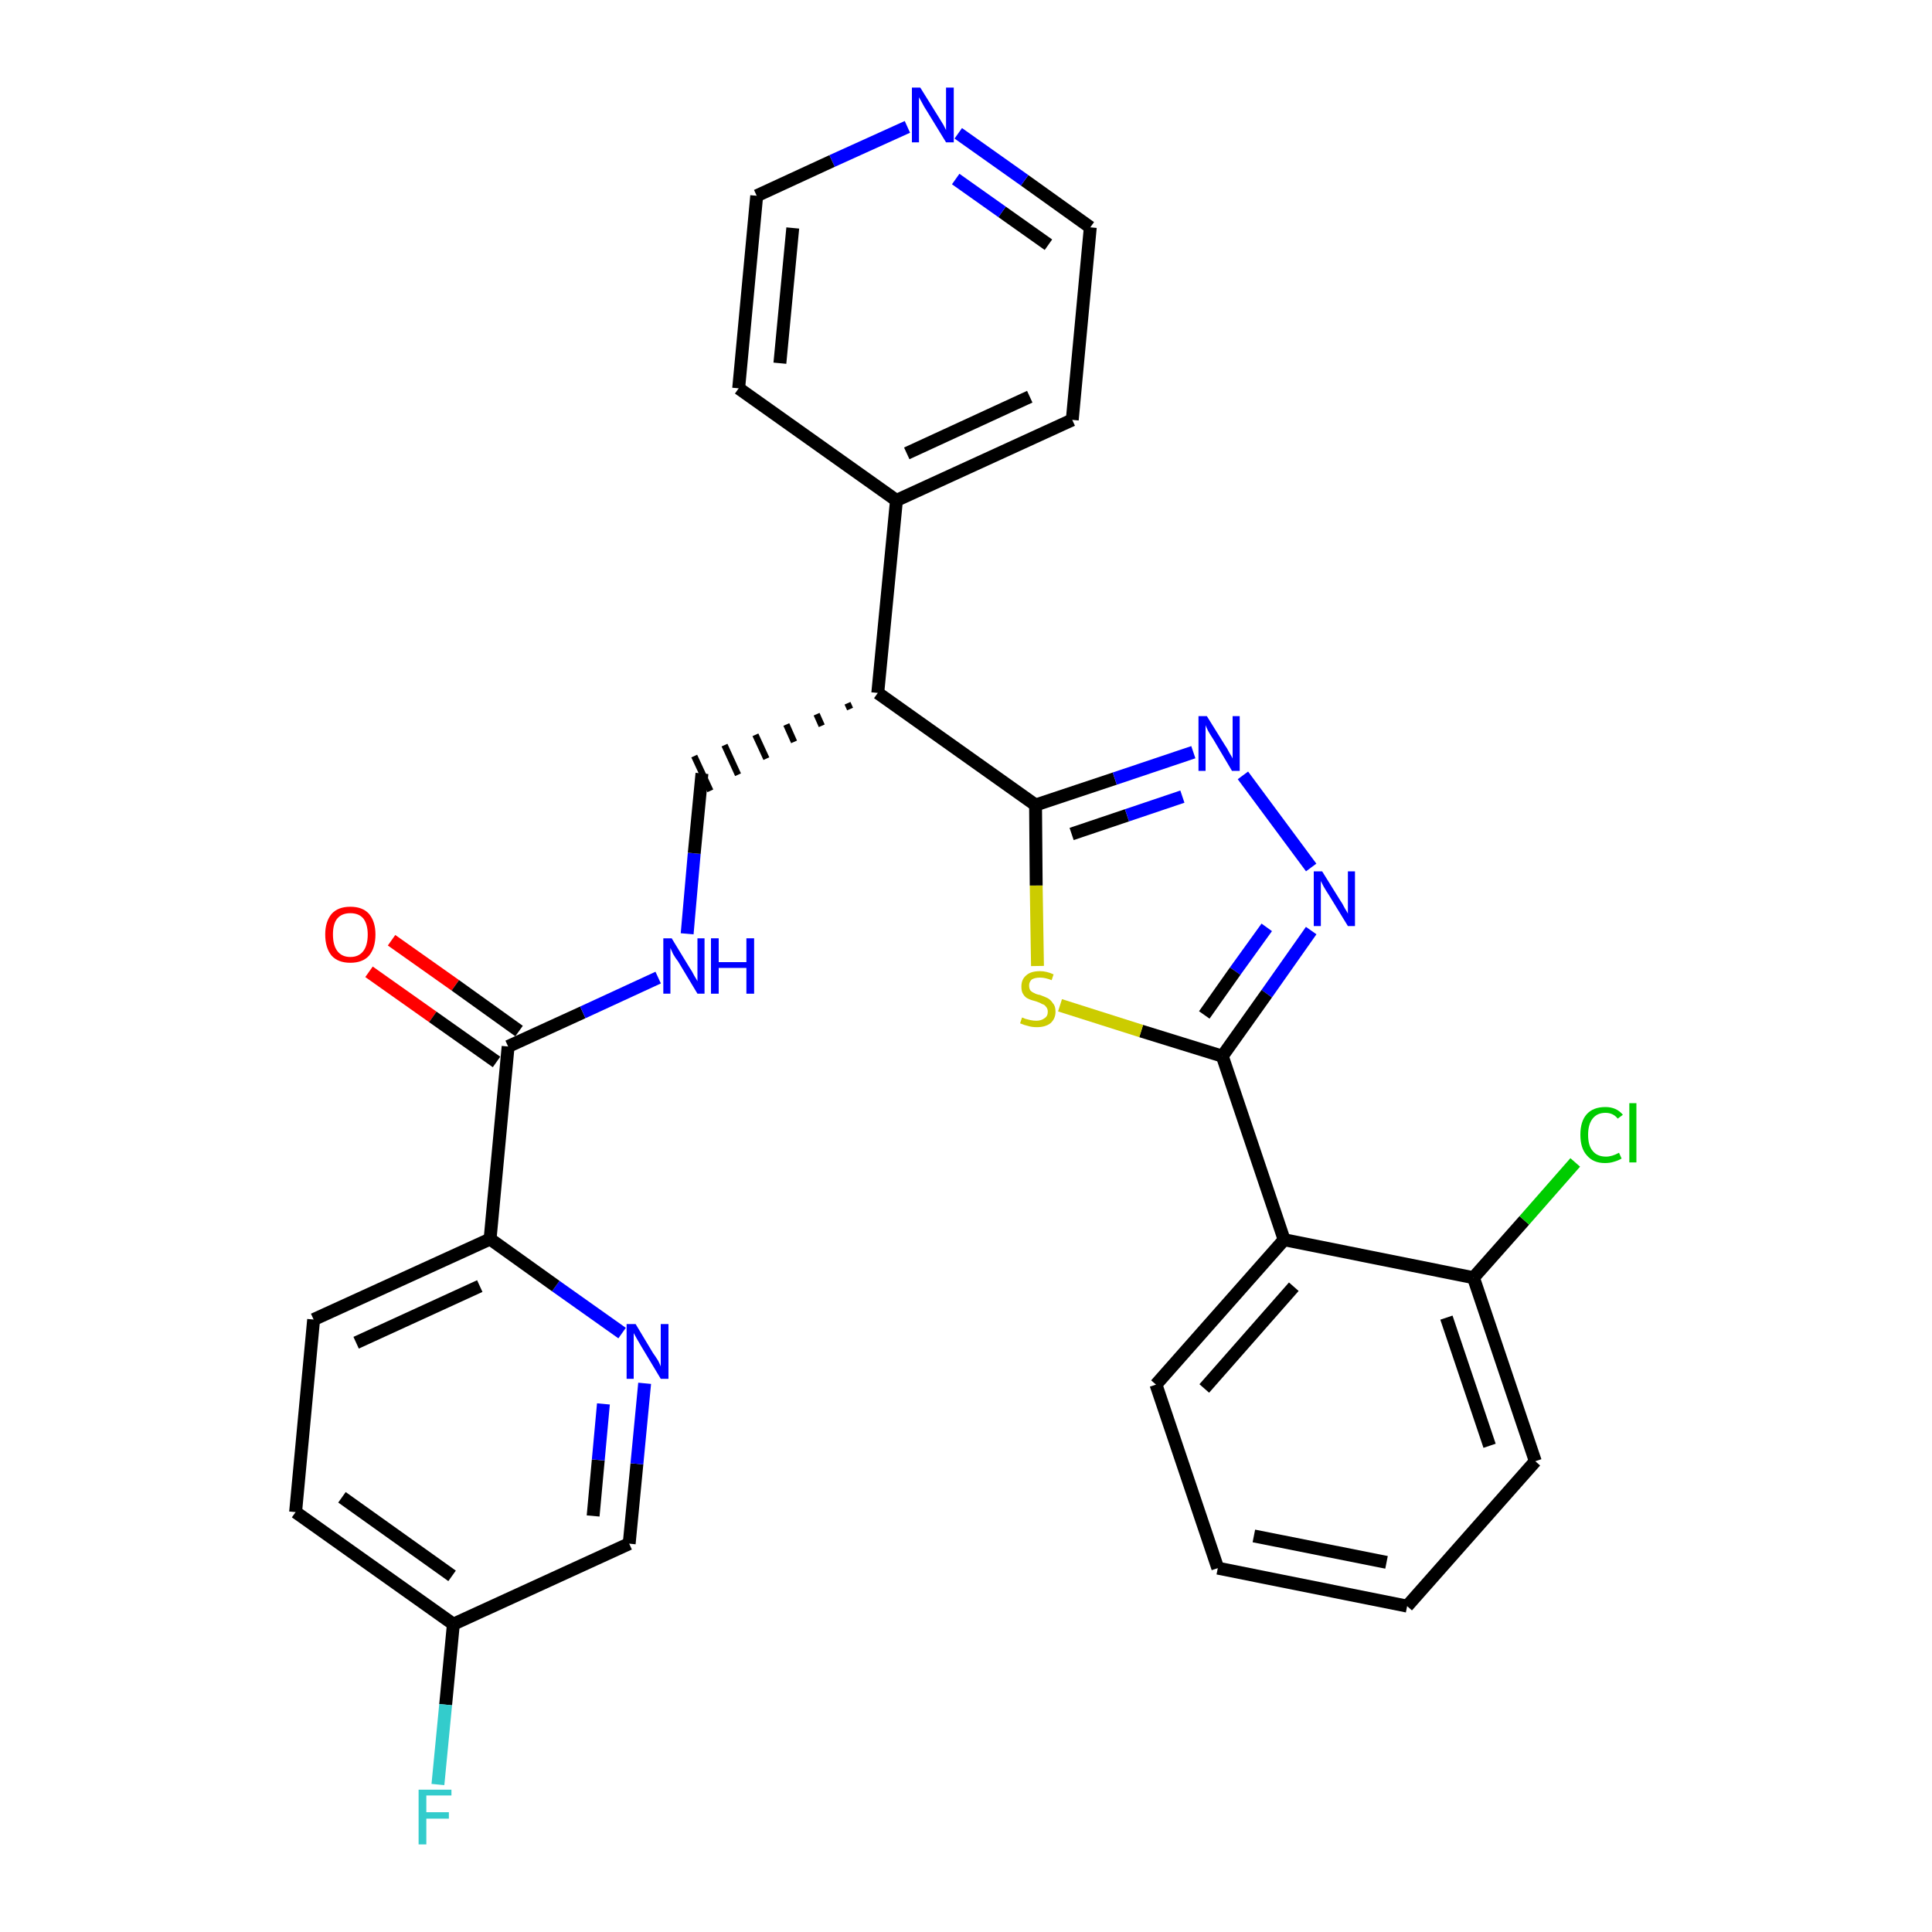 <?xml version='1.0' encoding='iso-8859-1'?>
<svg version='1.1' baseProfile='full'
              xmlns='http://www.w3.org/2000/svg'
                      xmlns:rdkit='http://www.rdkit.org/xml'
                      xmlns:xlink='http://www.w3.org/1999/xlink'
                  xml:space='preserve'
width='300px' height='300px' viewBox='0 0 300 300'>
<!-- END OF HEADER -->
<path class='bond-0 atom-0 atom-1' d='M 57.3,150.9 L 67.2,157.9' style='fill:none;fill-rule:evenodd;stroke:#FF0000;stroke-width:2.0px;stroke-linecap:butt;stroke-linejoin:miter;stroke-opacity:1' />
<path class='bond-0 atom-0 atom-1' d='M 67.2,157.9 L 77.1,164.9' style='fill:none;fill-rule:evenodd;stroke:#000000;stroke-width:2.0px;stroke-linecap:butt;stroke-linejoin:miter;stroke-opacity:1' />
<path class='bond-0 atom-0 atom-1' d='M 60.8,146.0 L 70.7,153.0' style='fill:none;fill-rule:evenodd;stroke:#FF0000;stroke-width:2.0px;stroke-linecap:butt;stroke-linejoin:miter;stroke-opacity:1' />
<path class='bond-0 atom-0 atom-1' d='M 70.7,153.0 L 80.6,160.1' style='fill:none;fill-rule:evenodd;stroke:#000000;stroke-width:2.0px;stroke-linecap:butt;stroke-linejoin:miter;stroke-opacity:1' />
<path class='bond-1 atom-1 atom-2' d='M 78.9,162.5 L 90.5,157.2' style='fill:none;fill-rule:evenodd;stroke:#000000;stroke-width:2.0px;stroke-linecap:butt;stroke-linejoin:miter;stroke-opacity:1' />
<path class='bond-1 atom-1 atom-2' d='M 90.5,157.2 L 102.2,151.8' style='fill:none;fill-rule:evenodd;stroke:#0000FF;stroke-width:2.0px;stroke-linecap:butt;stroke-linejoin:miter;stroke-opacity:1' />
<path class='bond-22 atom-1 atom-23' d='M 78.9,162.5 L 76.1,192.4' style='fill:none;fill-rule:evenodd;stroke:#000000;stroke-width:2.0px;stroke-linecap:butt;stroke-linejoin:miter;stroke-opacity:1' />
<path class='bond-2 atom-2 atom-3' d='M 106.7,145.0 L 107.8,132.5' style='fill:none;fill-rule:evenodd;stroke:#0000FF;stroke-width:2.0px;stroke-linecap:butt;stroke-linejoin:miter;stroke-opacity:1' />
<path class='bond-2 atom-2 atom-3' d='M 107.8,132.5 L 109.0,120.1' style='fill:none;fill-rule:evenodd;stroke:#000000;stroke-width:2.0px;stroke-linecap:butt;stroke-linejoin:miter;stroke-opacity:1' />
<path class='bond-3 atom-4 atom-3' d='M 131.6,109.2 L 132.0,110.1' style='fill:none;fill-rule:evenodd;stroke:#000000;stroke-width:1.0px;stroke-linecap:butt;stroke-linejoin:miter;stroke-opacity:1' />
<path class='bond-3 atom-4 atom-3' d='M 126.8,110.9 L 127.6,112.7' style='fill:none;fill-rule:evenodd;stroke:#000000;stroke-width:1.0px;stroke-linecap:butt;stroke-linejoin:miter;stroke-opacity:1' />
<path class='bond-3 atom-4 atom-3' d='M 122.1,112.5 L 123.3,115.2' style='fill:none;fill-rule:evenodd;stroke:#000000;stroke-width:1.0px;stroke-linecap:butt;stroke-linejoin:miter;stroke-opacity:1' />
<path class='bond-3 atom-4 atom-3' d='M 117.3,114.1 L 119.0,117.8' style='fill:none;fill-rule:evenodd;stroke:#000000;stroke-width:1.0px;stroke-linecap:butt;stroke-linejoin:miter;stroke-opacity:1' />
<path class='bond-3 atom-4 atom-3' d='M 112.5,115.7 L 114.6,120.3' style='fill:none;fill-rule:evenodd;stroke:#000000;stroke-width:1.0px;stroke-linecap:butt;stroke-linejoin:miter;stroke-opacity:1' />
<path class='bond-3 atom-4 atom-3' d='M 107.8,117.4 L 110.3,122.8' style='fill:none;fill-rule:evenodd;stroke:#000000;stroke-width:1.0px;stroke-linecap:butt;stroke-linejoin:miter;stroke-opacity:1' />
<path class='bond-4 atom-4 atom-5' d='M 136.3,107.6 L 139.2,77.7' style='fill:none;fill-rule:evenodd;stroke:#000000;stroke-width:2.0px;stroke-linecap:butt;stroke-linejoin:miter;stroke-opacity:1' />
<path class='bond-10 atom-4 atom-11' d='M 136.3,107.6 L 160.8,125.0' style='fill:none;fill-rule:evenodd;stroke:#000000;stroke-width:2.0px;stroke-linecap:butt;stroke-linejoin:miter;stroke-opacity:1' />
<path class='bond-5 atom-5 atom-6' d='M 139.2,77.7 L 166.5,65.2' style='fill:none;fill-rule:evenodd;stroke:#000000;stroke-width:2.0px;stroke-linecap:butt;stroke-linejoin:miter;stroke-opacity:1' />
<path class='bond-5 atom-5 atom-6' d='M 140.8,70.4 L 159.9,61.6' style='fill:none;fill-rule:evenodd;stroke:#000000;stroke-width:2.0px;stroke-linecap:butt;stroke-linejoin:miter;stroke-opacity:1' />
<path class='bond-29 atom-10 atom-5' d='M 114.7,60.3 L 139.2,77.7' style='fill:none;fill-rule:evenodd;stroke:#000000;stroke-width:2.0px;stroke-linecap:butt;stroke-linejoin:miter;stroke-opacity:1' />
<path class='bond-6 atom-6 atom-7' d='M 166.5,65.2 L 169.3,35.3' style='fill:none;fill-rule:evenodd;stroke:#000000;stroke-width:2.0px;stroke-linecap:butt;stroke-linejoin:miter;stroke-opacity:1' />
<path class='bond-7 atom-7 atom-8' d='M 169.3,35.3 L 159.1,28.0' style='fill:none;fill-rule:evenodd;stroke:#000000;stroke-width:2.0px;stroke-linecap:butt;stroke-linejoin:miter;stroke-opacity:1' />
<path class='bond-7 atom-7 atom-8' d='M 159.1,28.0 L 148.8,20.7' style='fill:none;fill-rule:evenodd;stroke:#0000FF;stroke-width:2.0px;stroke-linecap:butt;stroke-linejoin:miter;stroke-opacity:1' />
<path class='bond-7 atom-7 atom-8' d='M 162.8,38.0 L 155.6,32.9' style='fill:none;fill-rule:evenodd;stroke:#000000;stroke-width:2.0px;stroke-linecap:butt;stroke-linejoin:miter;stroke-opacity:1' />
<path class='bond-7 atom-7 atom-8' d='M 155.6,32.9 L 148.4,27.8' style='fill:none;fill-rule:evenodd;stroke:#0000FF;stroke-width:2.0px;stroke-linecap:butt;stroke-linejoin:miter;stroke-opacity:1' />
<path class='bond-8 atom-8 atom-9' d='M 140.9,19.7 L 129.2,25.0' style='fill:none;fill-rule:evenodd;stroke:#0000FF;stroke-width:2.0px;stroke-linecap:butt;stroke-linejoin:miter;stroke-opacity:1' />
<path class='bond-8 atom-8 atom-9' d='M 129.2,25.0 L 117.5,30.4' style='fill:none;fill-rule:evenodd;stroke:#000000;stroke-width:2.0px;stroke-linecap:butt;stroke-linejoin:miter;stroke-opacity:1' />
<path class='bond-9 atom-9 atom-10' d='M 117.5,30.4 L 114.7,60.3' style='fill:none;fill-rule:evenodd;stroke:#000000;stroke-width:2.0px;stroke-linecap:butt;stroke-linejoin:miter;stroke-opacity:1' />
<path class='bond-9 atom-9 atom-10' d='M 123.1,35.4 L 121.1,56.4' style='fill:none;fill-rule:evenodd;stroke:#000000;stroke-width:2.0px;stroke-linecap:butt;stroke-linejoin:miter;stroke-opacity:1' />
<path class='bond-11 atom-11 atom-12' d='M 160.8,125.0 L 173.1,120.9' style='fill:none;fill-rule:evenodd;stroke:#000000;stroke-width:2.0px;stroke-linecap:butt;stroke-linejoin:miter;stroke-opacity:1' />
<path class='bond-11 atom-11 atom-12' d='M 173.1,120.9 L 185.3,116.8' style='fill:none;fill-rule:evenodd;stroke:#0000FF;stroke-width:2.0px;stroke-linecap:butt;stroke-linejoin:miter;stroke-opacity:1' />
<path class='bond-11 atom-11 atom-12' d='M 166.4,129.5 L 175.0,126.6' style='fill:none;fill-rule:evenodd;stroke:#000000;stroke-width:2.0px;stroke-linecap:butt;stroke-linejoin:miter;stroke-opacity:1' />
<path class='bond-11 atom-11 atom-12' d='M 175.0,126.6 L 183.6,123.7' style='fill:none;fill-rule:evenodd;stroke:#0000FF;stroke-width:2.0px;stroke-linecap:butt;stroke-linejoin:miter;stroke-opacity:1' />
<path class='bond-30 atom-22 atom-11' d='M 161.1,150.0 L 160.9,137.5' style='fill:none;fill-rule:evenodd;stroke:#CCCC00;stroke-width:2.0px;stroke-linecap:butt;stroke-linejoin:miter;stroke-opacity:1' />
<path class='bond-30 atom-22 atom-11' d='M 160.9,137.5 L 160.8,125.0' style='fill:none;fill-rule:evenodd;stroke:#000000;stroke-width:2.0px;stroke-linecap:butt;stroke-linejoin:miter;stroke-opacity:1' />
<path class='bond-12 atom-12 atom-13' d='M 193.0,120.4 L 203.6,134.7' style='fill:none;fill-rule:evenodd;stroke:#0000FF;stroke-width:2.0px;stroke-linecap:butt;stroke-linejoin:miter;stroke-opacity:1' />
<path class='bond-13 atom-13 atom-14' d='M 203.6,144.5 L 196.7,154.3' style='fill:none;fill-rule:evenodd;stroke:#0000FF;stroke-width:2.0px;stroke-linecap:butt;stroke-linejoin:miter;stroke-opacity:1' />
<path class='bond-13 atom-13 atom-14' d='M 196.7,154.3 L 189.8,164.0' style='fill:none;fill-rule:evenodd;stroke:#000000;stroke-width:2.0px;stroke-linecap:butt;stroke-linejoin:miter;stroke-opacity:1' />
<path class='bond-13 atom-13 atom-14' d='M 196.7,144.0 L 191.8,150.8' style='fill:none;fill-rule:evenodd;stroke:#0000FF;stroke-width:2.0px;stroke-linecap:butt;stroke-linejoin:miter;stroke-opacity:1' />
<path class='bond-13 atom-13 atom-14' d='M 191.8,150.8 L 187.0,157.6' style='fill:none;fill-rule:evenodd;stroke:#000000;stroke-width:2.0px;stroke-linecap:butt;stroke-linejoin:miter;stroke-opacity:1' />
<path class='bond-14 atom-14 atom-15' d='M 189.8,164.0 L 199.4,192.5' style='fill:none;fill-rule:evenodd;stroke:#000000;stroke-width:2.0px;stroke-linecap:butt;stroke-linejoin:miter;stroke-opacity:1' />
<path class='bond-21 atom-14 atom-22' d='M 189.8,164.0 L 177.2,160.1' style='fill:none;fill-rule:evenodd;stroke:#000000;stroke-width:2.0px;stroke-linecap:butt;stroke-linejoin:miter;stroke-opacity:1' />
<path class='bond-21 atom-14 atom-22' d='M 177.2,160.1 L 164.6,156.1' style='fill:none;fill-rule:evenodd;stroke:#CCCC00;stroke-width:2.0px;stroke-linecap:butt;stroke-linejoin:miter;stroke-opacity:1' />
<path class='bond-15 atom-15 atom-16' d='M 199.4,192.5 L 179.5,215.0' style='fill:none;fill-rule:evenodd;stroke:#000000;stroke-width:2.0px;stroke-linecap:butt;stroke-linejoin:miter;stroke-opacity:1' />
<path class='bond-15 atom-15 atom-16' d='M 200.9,199.8 L 187.0,215.6' style='fill:none;fill-rule:evenodd;stroke:#000000;stroke-width:2.0px;stroke-linecap:butt;stroke-linejoin:miter;stroke-opacity:1' />
<path class='bond-32 atom-20 atom-15' d='M 228.8,198.4 L 199.4,192.5' style='fill:none;fill-rule:evenodd;stroke:#000000;stroke-width:2.0px;stroke-linecap:butt;stroke-linejoin:miter;stroke-opacity:1' />
<path class='bond-16 atom-16 atom-17' d='M 179.5,215.0 L 189.1,243.5' style='fill:none;fill-rule:evenodd;stroke:#000000;stroke-width:2.0px;stroke-linecap:butt;stroke-linejoin:miter;stroke-opacity:1' />
<path class='bond-17 atom-17 atom-18' d='M 189.1,243.5 L 218.5,249.4' style='fill:none;fill-rule:evenodd;stroke:#000000;stroke-width:2.0px;stroke-linecap:butt;stroke-linejoin:miter;stroke-opacity:1' />
<path class='bond-17 atom-17 atom-18' d='M 194.7,238.5 L 215.3,242.6' style='fill:none;fill-rule:evenodd;stroke:#000000;stroke-width:2.0px;stroke-linecap:butt;stroke-linejoin:miter;stroke-opacity:1' />
<path class='bond-18 atom-18 atom-19' d='M 218.5,249.4 L 238.4,226.9' style='fill:none;fill-rule:evenodd;stroke:#000000;stroke-width:2.0px;stroke-linecap:butt;stroke-linejoin:miter;stroke-opacity:1' />
<path class='bond-19 atom-19 atom-20' d='M 238.4,226.9 L 228.8,198.4' style='fill:none;fill-rule:evenodd;stroke:#000000;stroke-width:2.0px;stroke-linecap:butt;stroke-linejoin:miter;stroke-opacity:1' />
<path class='bond-19 atom-19 atom-20' d='M 231.3,224.5 L 224.6,204.6' style='fill:none;fill-rule:evenodd;stroke:#000000;stroke-width:2.0px;stroke-linecap:butt;stroke-linejoin:miter;stroke-opacity:1' />
<path class='bond-20 atom-20 atom-21' d='M 228.8,198.4 L 236.7,189.5' style='fill:none;fill-rule:evenodd;stroke:#000000;stroke-width:2.0px;stroke-linecap:butt;stroke-linejoin:miter;stroke-opacity:1' />
<path class='bond-20 atom-20 atom-21' d='M 236.7,189.5 L 244.6,180.5' style='fill:none;fill-rule:evenodd;stroke:#00CC00;stroke-width:2.0px;stroke-linecap:butt;stroke-linejoin:miter;stroke-opacity:1' />
<path class='bond-23 atom-23 atom-24' d='M 76.1,192.4 L 48.7,204.9' style='fill:none;fill-rule:evenodd;stroke:#000000;stroke-width:2.0px;stroke-linecap:butt;stroke-linejoin:miter;stroke-opacity:1' />
<path class='bond-23 atom-23 atom-24' d='M 74.5,199.7 L 55.3,208.5' style='fill:none;fill-rule:evenodd;stroke:#000000;stroke-width:2.0px;stroke-linecap:butt;stroke-linejoin:miter;stroke-opacity:1' />
<path class='bond-31 atom-29 atom-23' d='M 96.6,207.0 L 86.3,199.7' style='fill:none;fill-rule:evenodd;stroke:#0000FF;stroke-width:2.0px;stroke-linecap:butt;stroke-linejoin:miter;stroke-opacity:1' />
<path class='bond-31 atom-29 atom-23' d='M 86.3,199.7 L 76.1,192.4' style='fill:none;fill-rule:evenodd;stroke:#000000;stroke-width:2.0px;stroke-linecap:butt;stroke-linejoin:miter;stroke-opacity:1' />
<path class='bond-24 atom-24 atom-25' d='M 48.7,204.9 L 45.9,234.8' style='fill:none;fill-rule:evenodd;stroke:#000000;stroke-width:2.0px;stroke-linecap:butt;stroke-linejoin:miter;stroke-opacity:1' />
<path class='bond-25 atom-25 atom-26' d='M 45.9,234.8 L 70.4,252.2' style='fill:none;fill-rule:evenodd;stroke:#000000;stroke-width:2.0px;stroke-linecap:butt;stroke-linejoin:miter;stroke-opacity:1' />
<path class='bond-25 atom-25 atom-26' d='M 53.1,232.5 L 70.2,244.7' style='fill:none;fill-rule:evenodd;stroke:#000000;stroke-width:2.0px;stroke-linecap:butt;stroke-linejoin:miter;stroke-opacity:1' />
<path class='bond-26 atom-26 atom-27' d='M 70.4,252.2 L 69.2,264.7' style='fill:none;fill-rule:evenodd;stroke:#000000;stroke-width:2.0px;stroke-linecap:butt;stroke-linejoin:miter;stroke-opacity:1' />
<path class='bond-26 atom-26 atom-27' d='M 69.2,264.7 L 68.0,277.1' style='fill:none;fill-rule:evenodd;stroke:#33CCCC;stroke-width:2.0px;stroke-linecap:butt;stroke-linejoin:miter;stroke-opacity:1' />
<path class='bond-27 atom-26 atom-28' d='M 70.4,252.2 L 97.7,239.7' style='fill:none;fill-rule:evenodd;stroke:#000000;stroke-width:2.0px;stroke-linecap:butt;stroke-linejoin:miter;stroke-opacity:1' />
<path class='bond-28 atom-28 atom-29' d='M 97.7,239.7 L 98.9,227.3' style='fill:none;fill-rule:evenodd;stroke:#000000;stroke-width:2.0px;stroke-linecap:butt;stroke-linejoin:miter;stroke-opacity:1' />
<path class='bond-28 atom-28 atom-29' d='M 98.9,227.3 L 100.1,214.8' style='fill:none;fill-rule:evenodd;stroke:#0000FF;stroke-width:2.0px;stroke-linecap:butt;stroke-linejoin:miter;stroke-opacity:1' />
<path class='bond-28 atom-28 atom-29' d='M 92.1,235.4 L 92.9,226.7' style='fill:none;fill-rule:evenodd;stroke:#000000;stroke-width:2.0px;stroke-linecap:butt;stroke-linejoin:miter;stroke-opacity:1' />
<path class='bond-28 atom-28 atom-29' d='M 92.9,226.7 L 93.7,218.0' style='fill:none;fill-rule:evenodd;stroke:#0000FF;stroke-width:2.0px;stroke-linecap:butt;stroke-linejoin:miter;stroke-opacity:1' />
<path  class='atom-0' d='M 50.5 145.1
Q 50.5 143.1, 51.5 141.9
Q 52.5 140.8, 54.4 140.8
Q 56.3 140.8, 57.3 141.9
Q 58.3 143.1, 58.3 145.1
Q 58.3 147.2, 57.3 148.4
Q 56.3 149.5, 54.4 149.5
Q 52.5 149.5, 51.5 148.4
Q 50.5 147.2, 50.5 145.1
M 54.4 148.6
Q 55.7 148.6, 56.4 147.7
Q 57.1 146.8, 57.1 145.1
Q 57.1 143.5, 56.4 142.6
Q 55.7 141.8, 54.4 141.8
Q 53.1 141.8, 52.4 142.6
Q 51.7 143.4, 51.7 145.1
Q 51.7 146.8, 52.4 147.7
Q 53.1 148.6, 54.4 148.6
' fill='#FF0000'/>
<path  class='atom-2' d='M 104.3 145.7
L 107.1 150.3
Q 107.4 150.7, 107.8 151.5
Q 108.3 152.3, 108.3 152.4
L 108.3 145.7
L 109.4 145.7
L 109.4 154.3
L 108.3 154.3
L 105.3 149.3
Q 104.9 148.8, 104.5 148.1
Q 104.2 147.4, 104.1 147.2
L 104.1 154.3
L 103.0 154.3
L 103.0 145.7
L 104.3 145.7
' fill='#0000FF'/>
<path  class='atom-2' d='M 110.4 145.7
L 111.6 145.7
L 111.6 149.4
L 115.9 149.4
L 115.9 145.7
L 117.1 145.7
L 117.1 154.3
L 115.9 154.3
L 115.9 150.3
L 111.6 150.3
L 111.6 154.3
L 110.4 154.3
L 110.4 145.7
' fill='#0000FF'/>
<path  class='atom-8' d='M 142.9 13.6
L 145.7 18.1
Q 146.0 18.6, 146.5 19.4
Q 146.9 20.2, 146.9 20.2
L 146.9 13.6
L 148.1 13.6
L 148.1 22.1
L 146.9 22.1
L 143.9 17.2
Q 143.5 16.6, 143.2 16.0
Q 142.8 15.3, 142.7 15.1
L 142.7 22.1
L 141.6 22.1
L 141.6 13.6
L 142.9 13.6
' fill='#0000FF'/>
<path  class='atom-12' d='M 187.4 111.2
L 190.2 115.7
Q 190.5 116.1, 190.9 116.9
Q 191.4 117.7, 191.4 117.8
L 191.4 111.2
L 192.5 111.2
L 192.5 119.7
L 191.3 119.7
L 188.4 114.8
Q 188.0 114.2, 187.6 113.5
Q 187.3 112.9, 187.2 112.6
L 187.2 119.7
L 186.1 119.7
L 186.1 111.2
L 187.4 111.2
' fill='#0000FF'/>
<path  class='atom-13' d='M 205.3 135.3
L 208.1 139.8
Q 208.4 140.2, 208.8 141.0
Q 209.3 141.8, 209.3 141.9
L 209.3 135.3
L 210.4 135.3
L 210.4 143.8
L 209.3 143.8
L 206.3 138.9
Q 205.9 138.3, 205.5 137.6
Q 205.2 137.0, 205.1 136.8
L 205.1 143.8
L 204.0 143.8
L 204.0 135.3
L 205.3 135.3
' fill='#0000FF'/>
<path  class='atom-21' d='M 245.4 176.2
Q 245.4 174.1, 246.4 173.0
Q 247.4 171.9, 249.3 171.9
Q 251.0 171.9, 252.0 173.1
L 251.2 173.7
Q 250.5 172.8, 249.3 172.8
Q 248.0 172.8, 247.3 173.7
Q 246.6 174.6, 246.6 176.2
Q 246.6 177.9, 247.3 178.7
Q 248.0 179.6, 249.4 179.6
Q 250.3 179.6, 251.4 179.0
L 251.8 179.9
Q 251.3 180.2, 250.6 180.4
Q 250.0 180.6, 249.2 180.6
Q 247.4 180.6, 246.4 179.4
Q 245.4 178.3, 245.4 176.2
' fill='#00CC00'/>
<path  class='atom-21' d='M 253.0 171.3
L 254.1 171.3
L 254.1 180.5
L 253.0 180.5
L 253.0 171.3
' fill='#00CC00'/>
<path  class='atom-22' d='M 158.7 158.0
Q 158.8 158.0, 159.2 158.2
Q 159.6 158.3, 160.0 158.4
Q 160.5 158.5, 160.9 158.5
Q 161.7 158.5, 162.2 158.1
Q 162.7 157.8, 162.7 157.1
Q 162.7 156.6, 162.4 156.3
Q 162.2 156.0, 161.8 155.9
Q 161.5 155.7, 160.9 155.5
Q 160.1 155.3, 159.7 155.1
Q 159.2 154.9, 158.9 154.4
Q 158.6 154.0, 158.6 153.2
Q 158.6 152.1, 159.3 151.5
Q 160.0 150.8, 161.5 150.8
Q 162.5 150.8, 163.6 151.3
L 163.3 152.2
Q 162.3 151.8, 161.5 151.8
Q 160.7 151.8, 160.2 152.1
Q 159.8 152.5, 159.8 153.0
Q 159.8 153.5, 160.0 153.8
Q 160.3 154.1, 160.6 154.2
Q 160.9 154.4, 161.5 154.5
Q 162.3 154.8, 162.7 155.0
Q 163.2 155.3, 163.5 155.8
Q 163.9 156.2, 163.9 157.1
Q 163.9 158.2, 163.1 158.9
Q 162.3 159.5, 161.0 159.5
Q 160.2 159.5, 159.6 159.3
Q 159.1 159.2, 158.4 158.9
L 158.7 158.0
' fill='#CCCC00'/>
<path  class='atom-27' d='M 65.0 277.9
L 70.1 277.9
L 70.1 278.8
L 66.2 278.8
L 66.2 281.4
L 69.7 281.4
L 69.7 282.4
L 66.2 282.4
L 66.2 286.4
L 65.0 286.4
L 65.0 277.9
' fill='#33CCCC'/>
<path  class='atom-29' d='M 98.7 205.6
L 101.4 210.1
Q 101.7 210.5, 102.2 211.3
Q 102.6 212.1, 102.6 212.2
L 102.6 205.6
L 103.8 205.6
L 103.8 214.1
L 102.6 214.1
L 99.6 209.1
Q 99.3 208.6, 98.9 207.9
Q 98.5 207.2, 98.4 207.0
L 98.4 214.1
L 97.3 214.1
L 97.3 205.6
L 98.7 205.6
' fill='#0000FF'/>
</svg>

